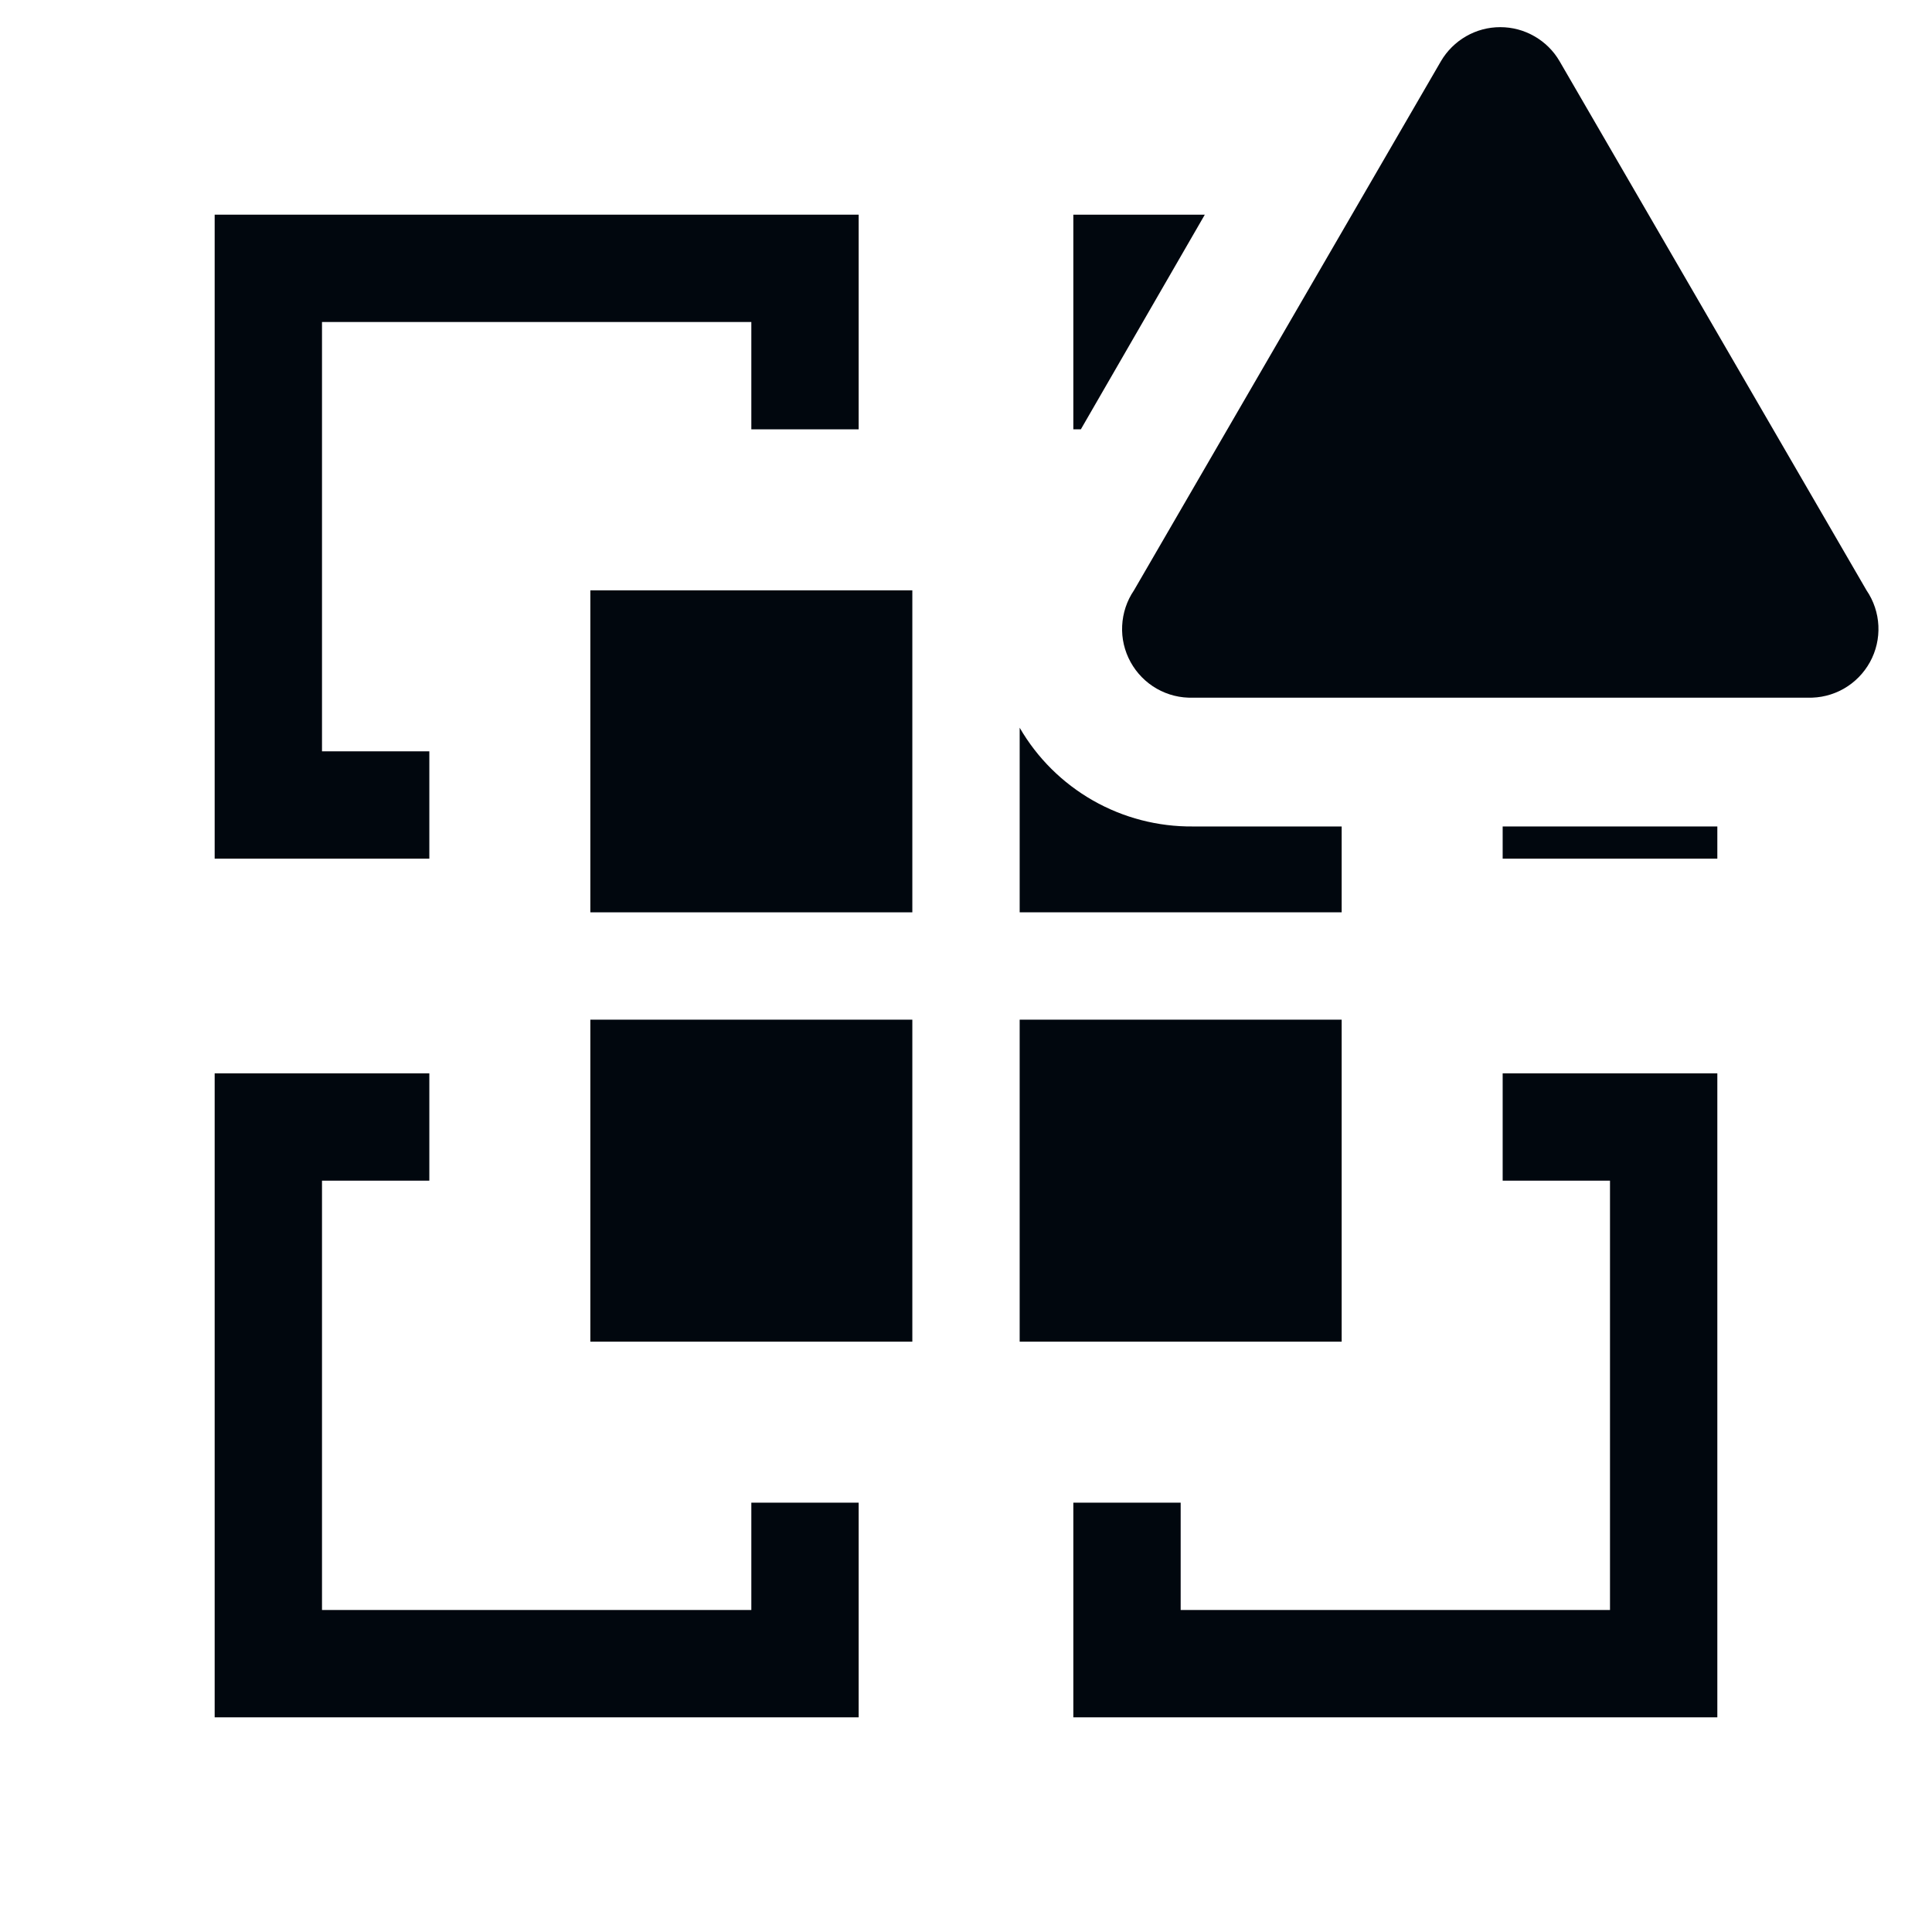 <svg width="36" height="36" viewBox="0 0 36 36" fill="none" xmlns="http://www.w3.org/2000/svg">
<path d="M28 22H30V30H22V28H20V32H32V20H28V22Z" fill="#01070E"/>
<path d="M14 30H6V22H8V20H4V32H16V28H14V30Z" fill="#01070E"/>
<path d="M8 14H6V6H14V8H16V4H4V16H8V14Z" fill="#01070E"/>
<path d="M17 11H11V17H17V11Z" fill="#01070E"/>
<path d="M17 19H11V25H17V19Z" fill="#01070E"/>
<path d="M25 19H19V25H25V19Z" fill="#01070E"/>
<path d="M25 15.4H22.23C21.577 15.406 20.934 15.24 20.366 14.916C19.799 14.593 19.327 14.125 19 13.56V13.46V17H25V15.4Z" fill="#01070E"/>
<path d="M22.45 4H20V8H20.14L22.45 4Z" fill="#01070E"/>
<path d="M32 15.4H28V16H32V15.4Z" fill="#01070E"/>
<path d="M26.85 1.14L21.13 11C20.997 11.195 20.921 11.424 20.91 11.66C20.898 11.896 20.953 12.13 21.067 12.337C21.181 12.544 21.35 12.716 21.555 12.833C21.76 12.95 21.994 13.008 22.23 13H33.68C33.917 13.008 34.15 12.95 34.356 12.833C34.561 12.716 34.73 12.544 34.844 12.337C34.958 12.13 35.012 11.896 35.001 11.66C34.99 11.424 34.913 11.195 34.78 11L29.06 1.14C28.948 0.947 28.786 0.787 28.592 0.676C28.398 0.564 28.179 0.506 27.955 0.506C27.732 0.506 27.512 0.564 27.318 0.676C27.125 0.787 26.963 0.947 26.85 1.14Z" fill="#01070E"/>
</svg>
